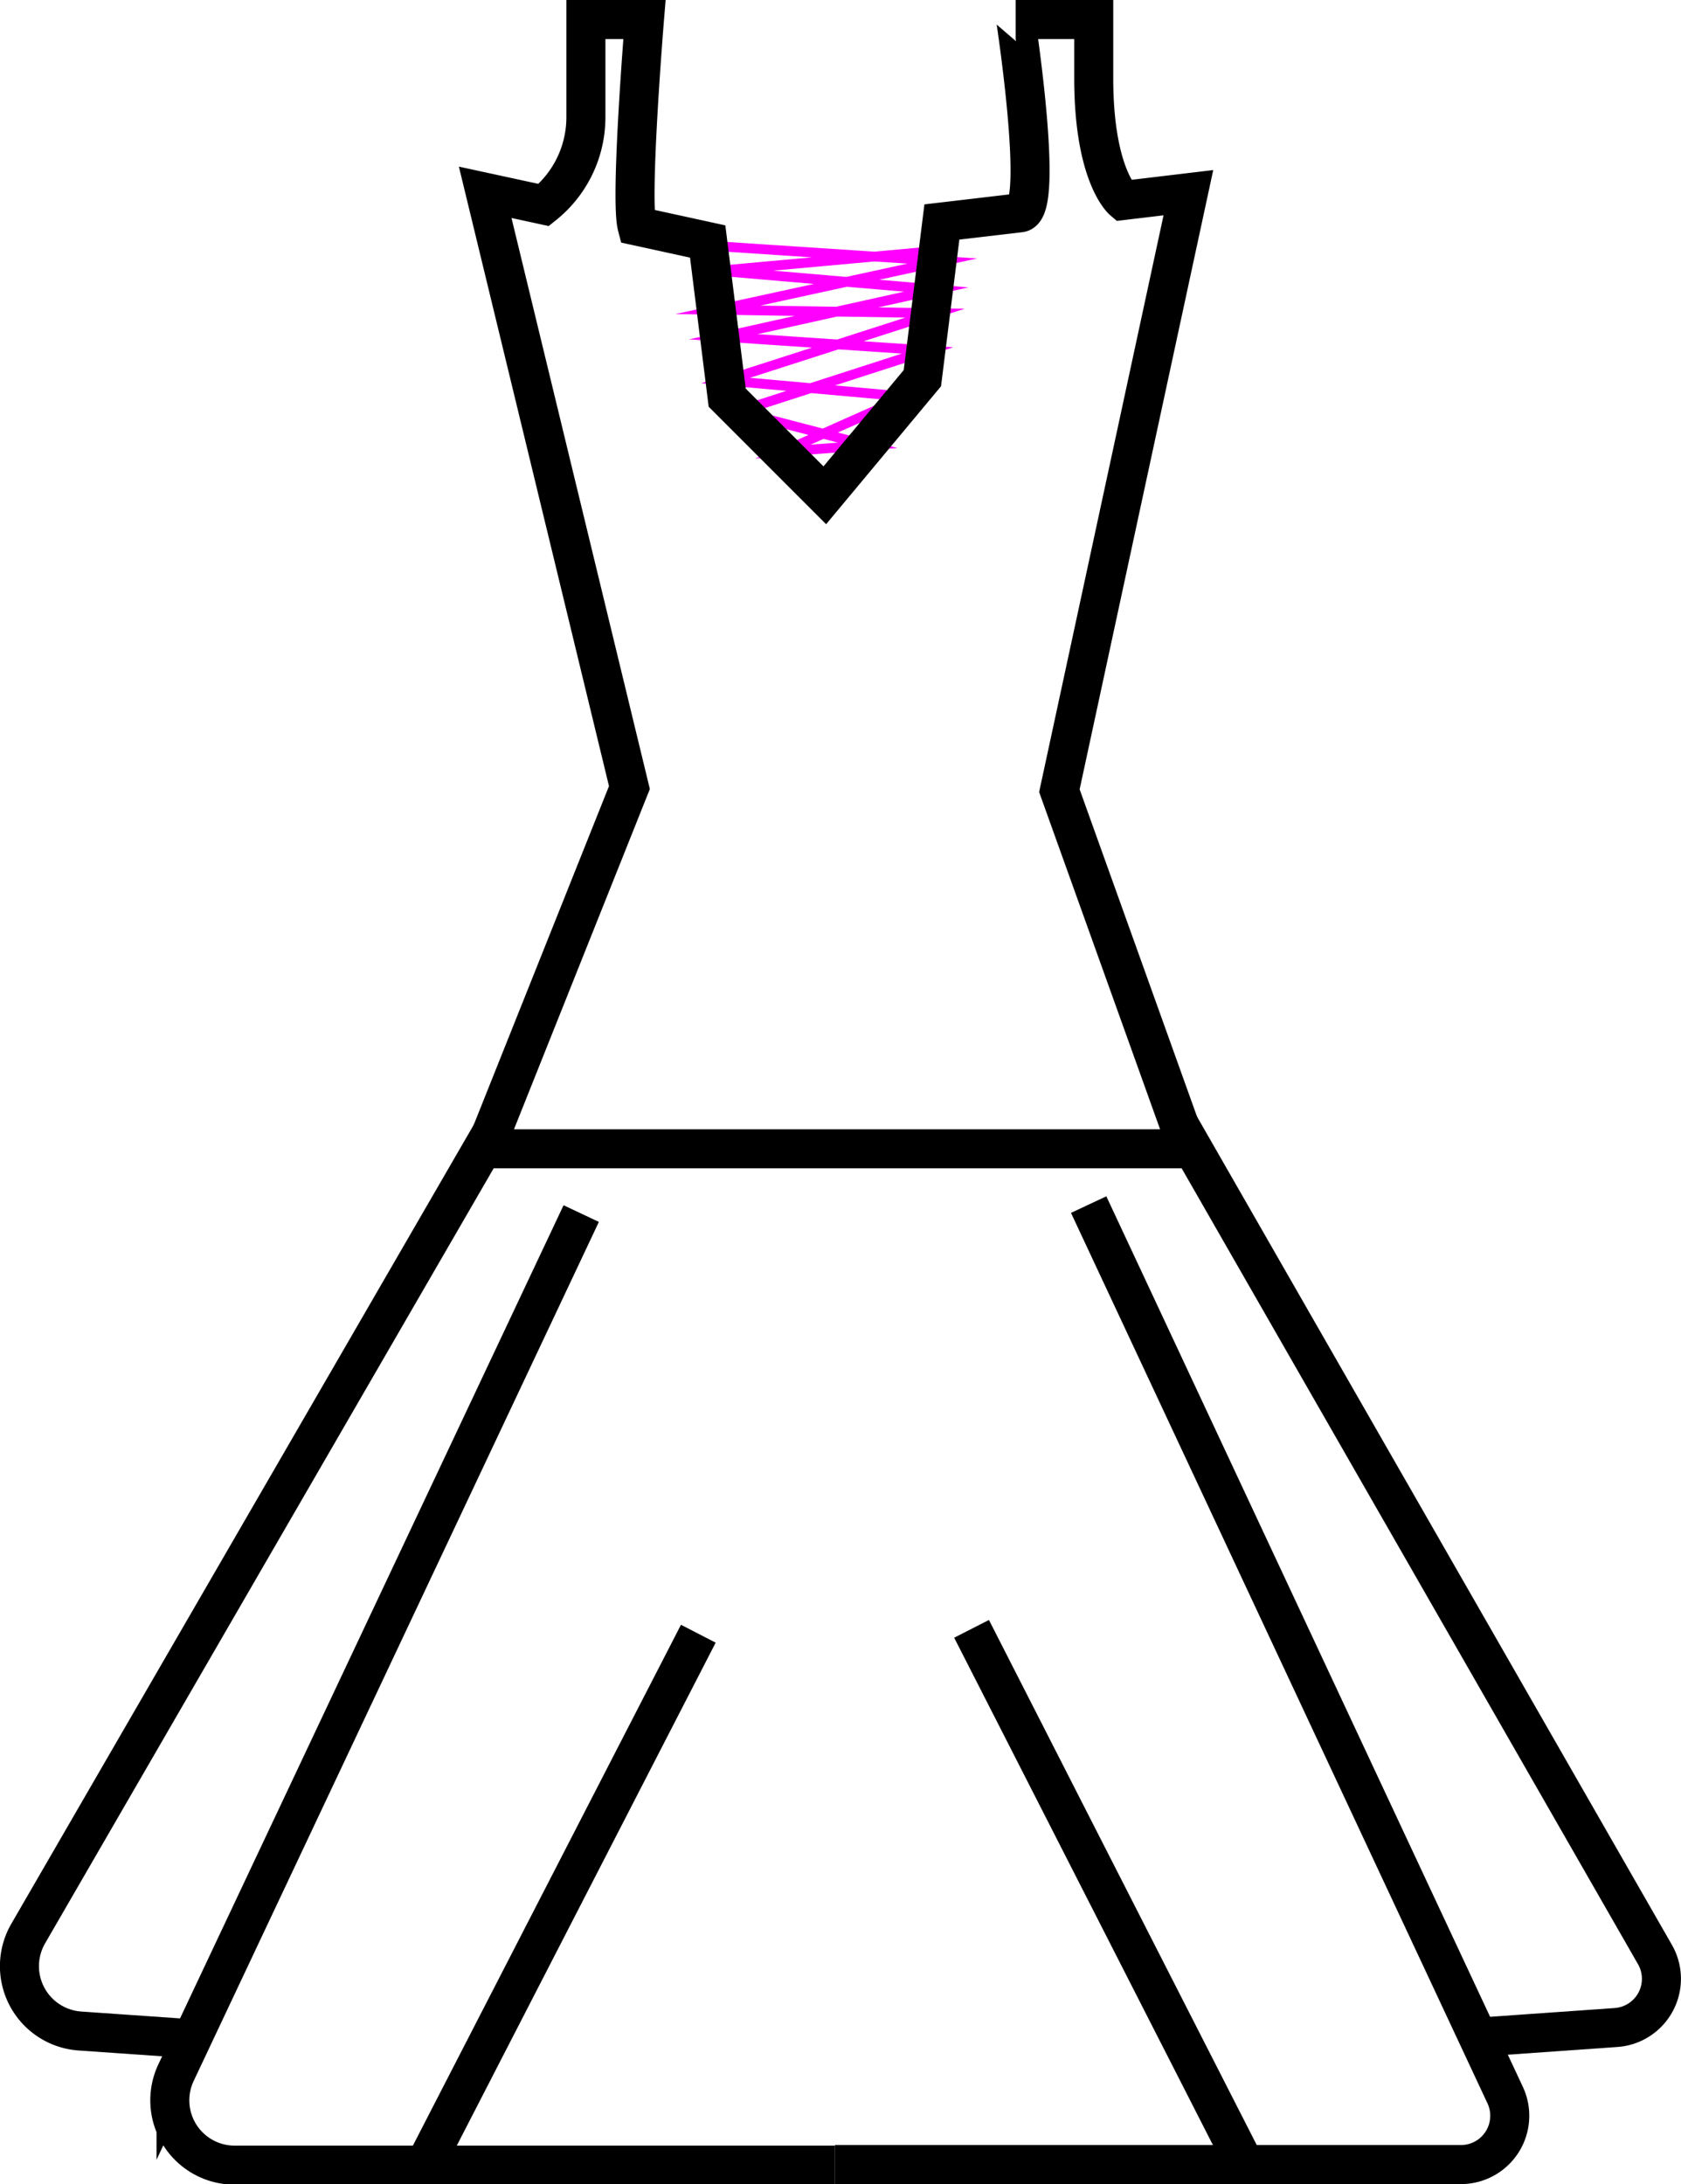 <svg id="Capa_1" data-name="Capa 1" xmlns="http://www.w3.org/2000/svg" viewBox="0 0 86.13 111.87"><defs><style>.cls-1,.cls-2{fill:none;stroke-miterlimit:10;}.cls-1{stroke:#000;stroke-width:2px;}.cls-2{stroke:#f0f;stroke-width:0.5px;}</style></defs><title>largeSuit</title><path class="cls-1" d="M47.43,18.38" transform="translate(-17.46 -8.5)"/><path class="cls-1" d="M42.74,66.37,18.91,107.53a3.33,3.33,0,0,0,2.65,5l5.18.36" transform="translate(-17.46 -8.5)"/><path class="cls-1" d="M47.24,70.66l-20.76,44a3.32,3.32,0,0,0,3,4.74H60.24" transform="translate(-17.46 -8.5)"/><path class="cls-1" d="M44.24,119.37" transform="translate(-17.46 -8.5)"/><line class="cls-1" x1="35.78" y1="83.68" x2="21.78" y2="110.87"/><path class="cls-1" d="M77.74,65.87l24.52,42.75a2.5,2.5,0,0,1-2,3.73l-6.53.46" transform="translate(-17.46 -8.5)"/><path class="cls-1" d="M73.24,70.2l21.34,45.61a2.5,2.5,0,0,1-2.26,3.56H60.24" transform="translate(-17.46 -8.5)"/><path class="cls-1" d="M76.24,119.37" transform="translate(-17.46 -8.5)"/><line class="cls-1" x1="49.78" y1="83.43" x2="63.78" y2="110.87"/><polyline class="cls-2" points="36.42 12.59 48.28 13.37 36.78 15.87 47.91 16.04 37.18 19.49 46.44 20.32 40.12 23.13 44.46 22.81 37.82 21.08 47.52 17.95 37.06 17.25 47.97 14.83 36.78 13.87 47.78 12.87"/><path class="cls-1" d="M69.5,19.5" transform="translate(-17.46 -8.5)"/><path class="cls-1" d="M69.72,19.4l-4,.47-1,8-5,6-5-5-1-8-3.62-.79c-.37-1.42.38-10.58.38-10.58h-3v5A5.76,5.76,0,0,1,45.32,19l-3-.65,7.39,30.49-7.39,18.5h36L71.74,49l6.61-30.63L75,18.77S73.5,17.5,73.5,12.5v-3h-4S71,19.3,69.72,19.4Z" transform="translate(-17.46 -8.5)"/><path class="cls-1" d="M90.5,13.5" transform="translate(-17.46 -8.5)"/></svg>